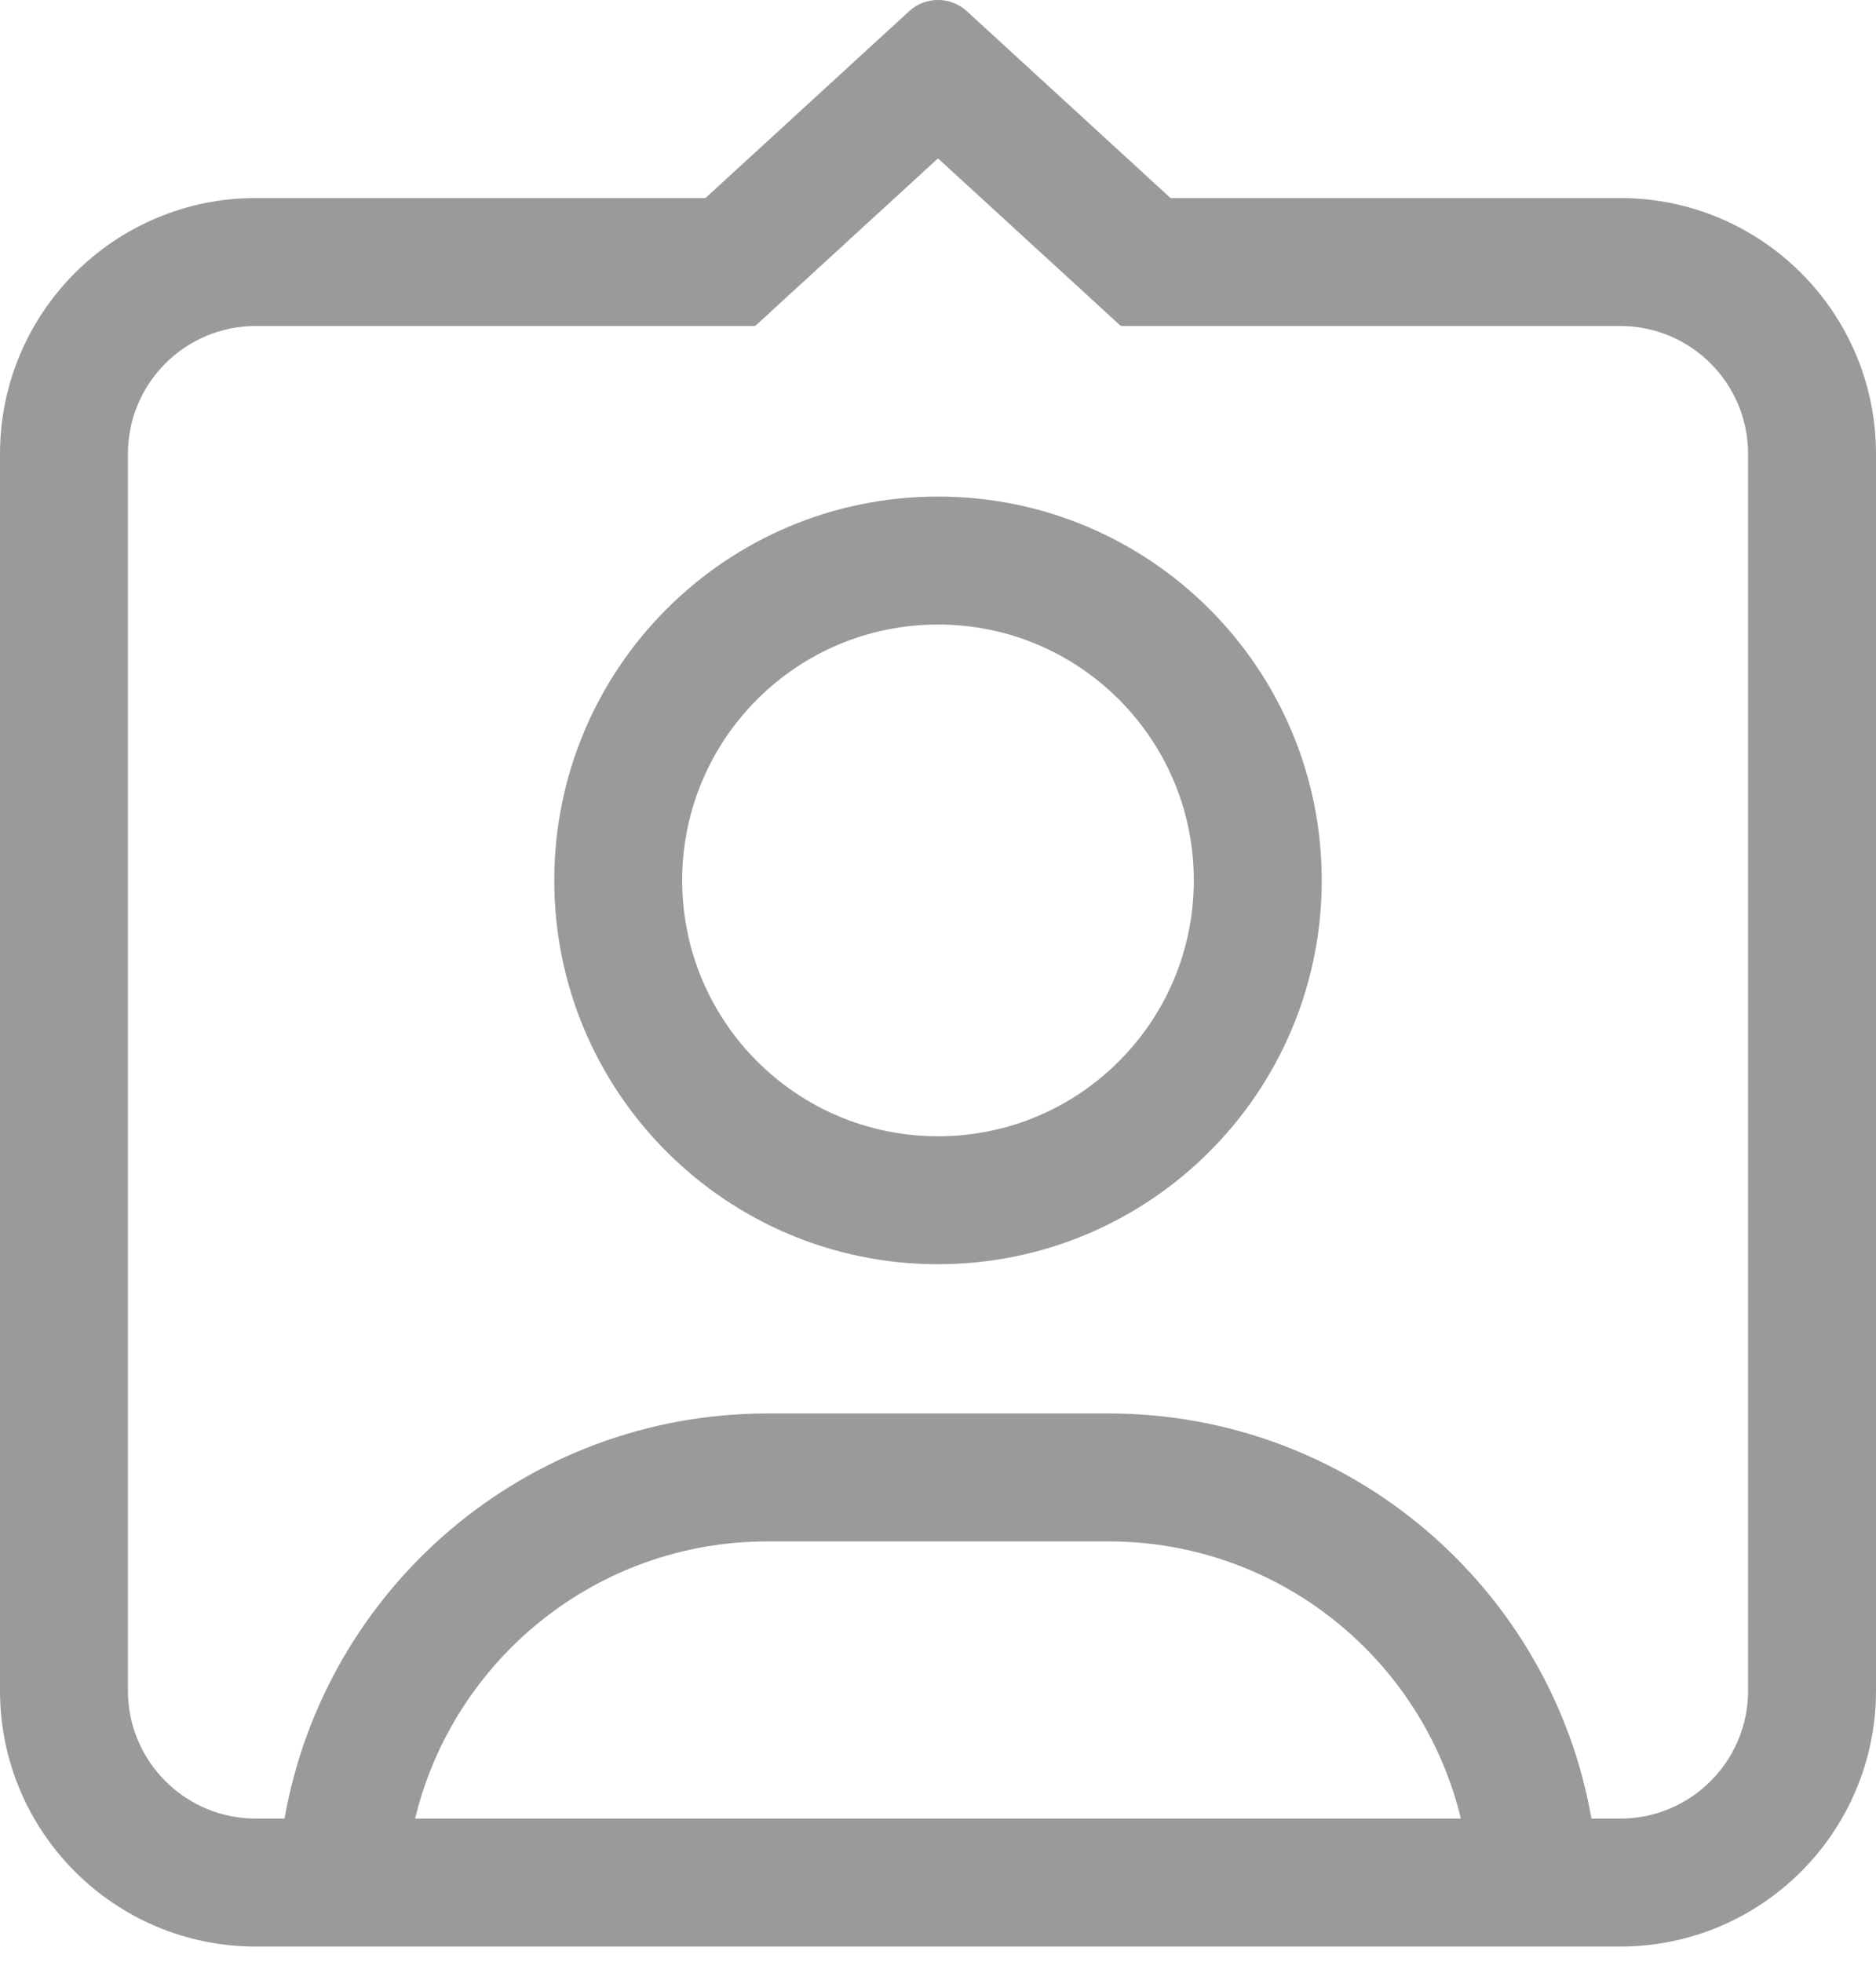 <svg width="22" height="23" viewBox="0 0 22 23" fill="none" xmlns="http://www.w3.org/2000/svg">
<path fill-rule="evenodd" clip-rule="evenodd" d="M8.273 3.822H8.856L9.286 3.428L11 1.857L12.714 3.428L13.144 3.822H13.727H19C19.828 3.822 20.5 4.493 20.5 5.322V19.822C20.5 20.65 19.828 21.322 19 21.322H18.663C18.19 18.623 15.835 16.572 13 16.572H9C6.165 16.572 3.81 18.623 3.337 21.322H3C2.172 21.322 1.5 20.65 1.5 19.822V5.322C1.5 4.493 2.172 3.822 3 3.822H8.273ZM4.868 21.322H17.132C16.682 19.457 15.003 18.072 13 18.072H9C6.997 18.072 5.318 19.457 4.868 21.322ZM8.273 2.322H3C1.343 2.322 0 3.665 0 5.322V19.822C0 21.479 1.343 22.822 3 22.822H19C20.657 22.822 22 21.479 22 19.822V5.322C22 3.665 20.657 2.322 19 2.322H13.727L11.338 0.131C11.147 -0.044 10.853 -0.044 10.662 0.131L8.273 2.322ZM15.5 10.322C15.5 12.807 13.485 14.822 11 14.822C8.515 14.822 6.5 12.807 6.5 10.322C6.5 7.836 8.515 5.822 11 5.822C13.485 5.822 15.5 7.836 15.5 10.322ZM14 10.322C14 11.979 12.657 13.322 11 13.322C9.343 13.322 8 11.979 8 10.322C8 8.665 9.343 7.322 11 7.322C12.657 7.322 14 8.665 14 10.322Z" fill="#9A9A9A"/>
</svg>
